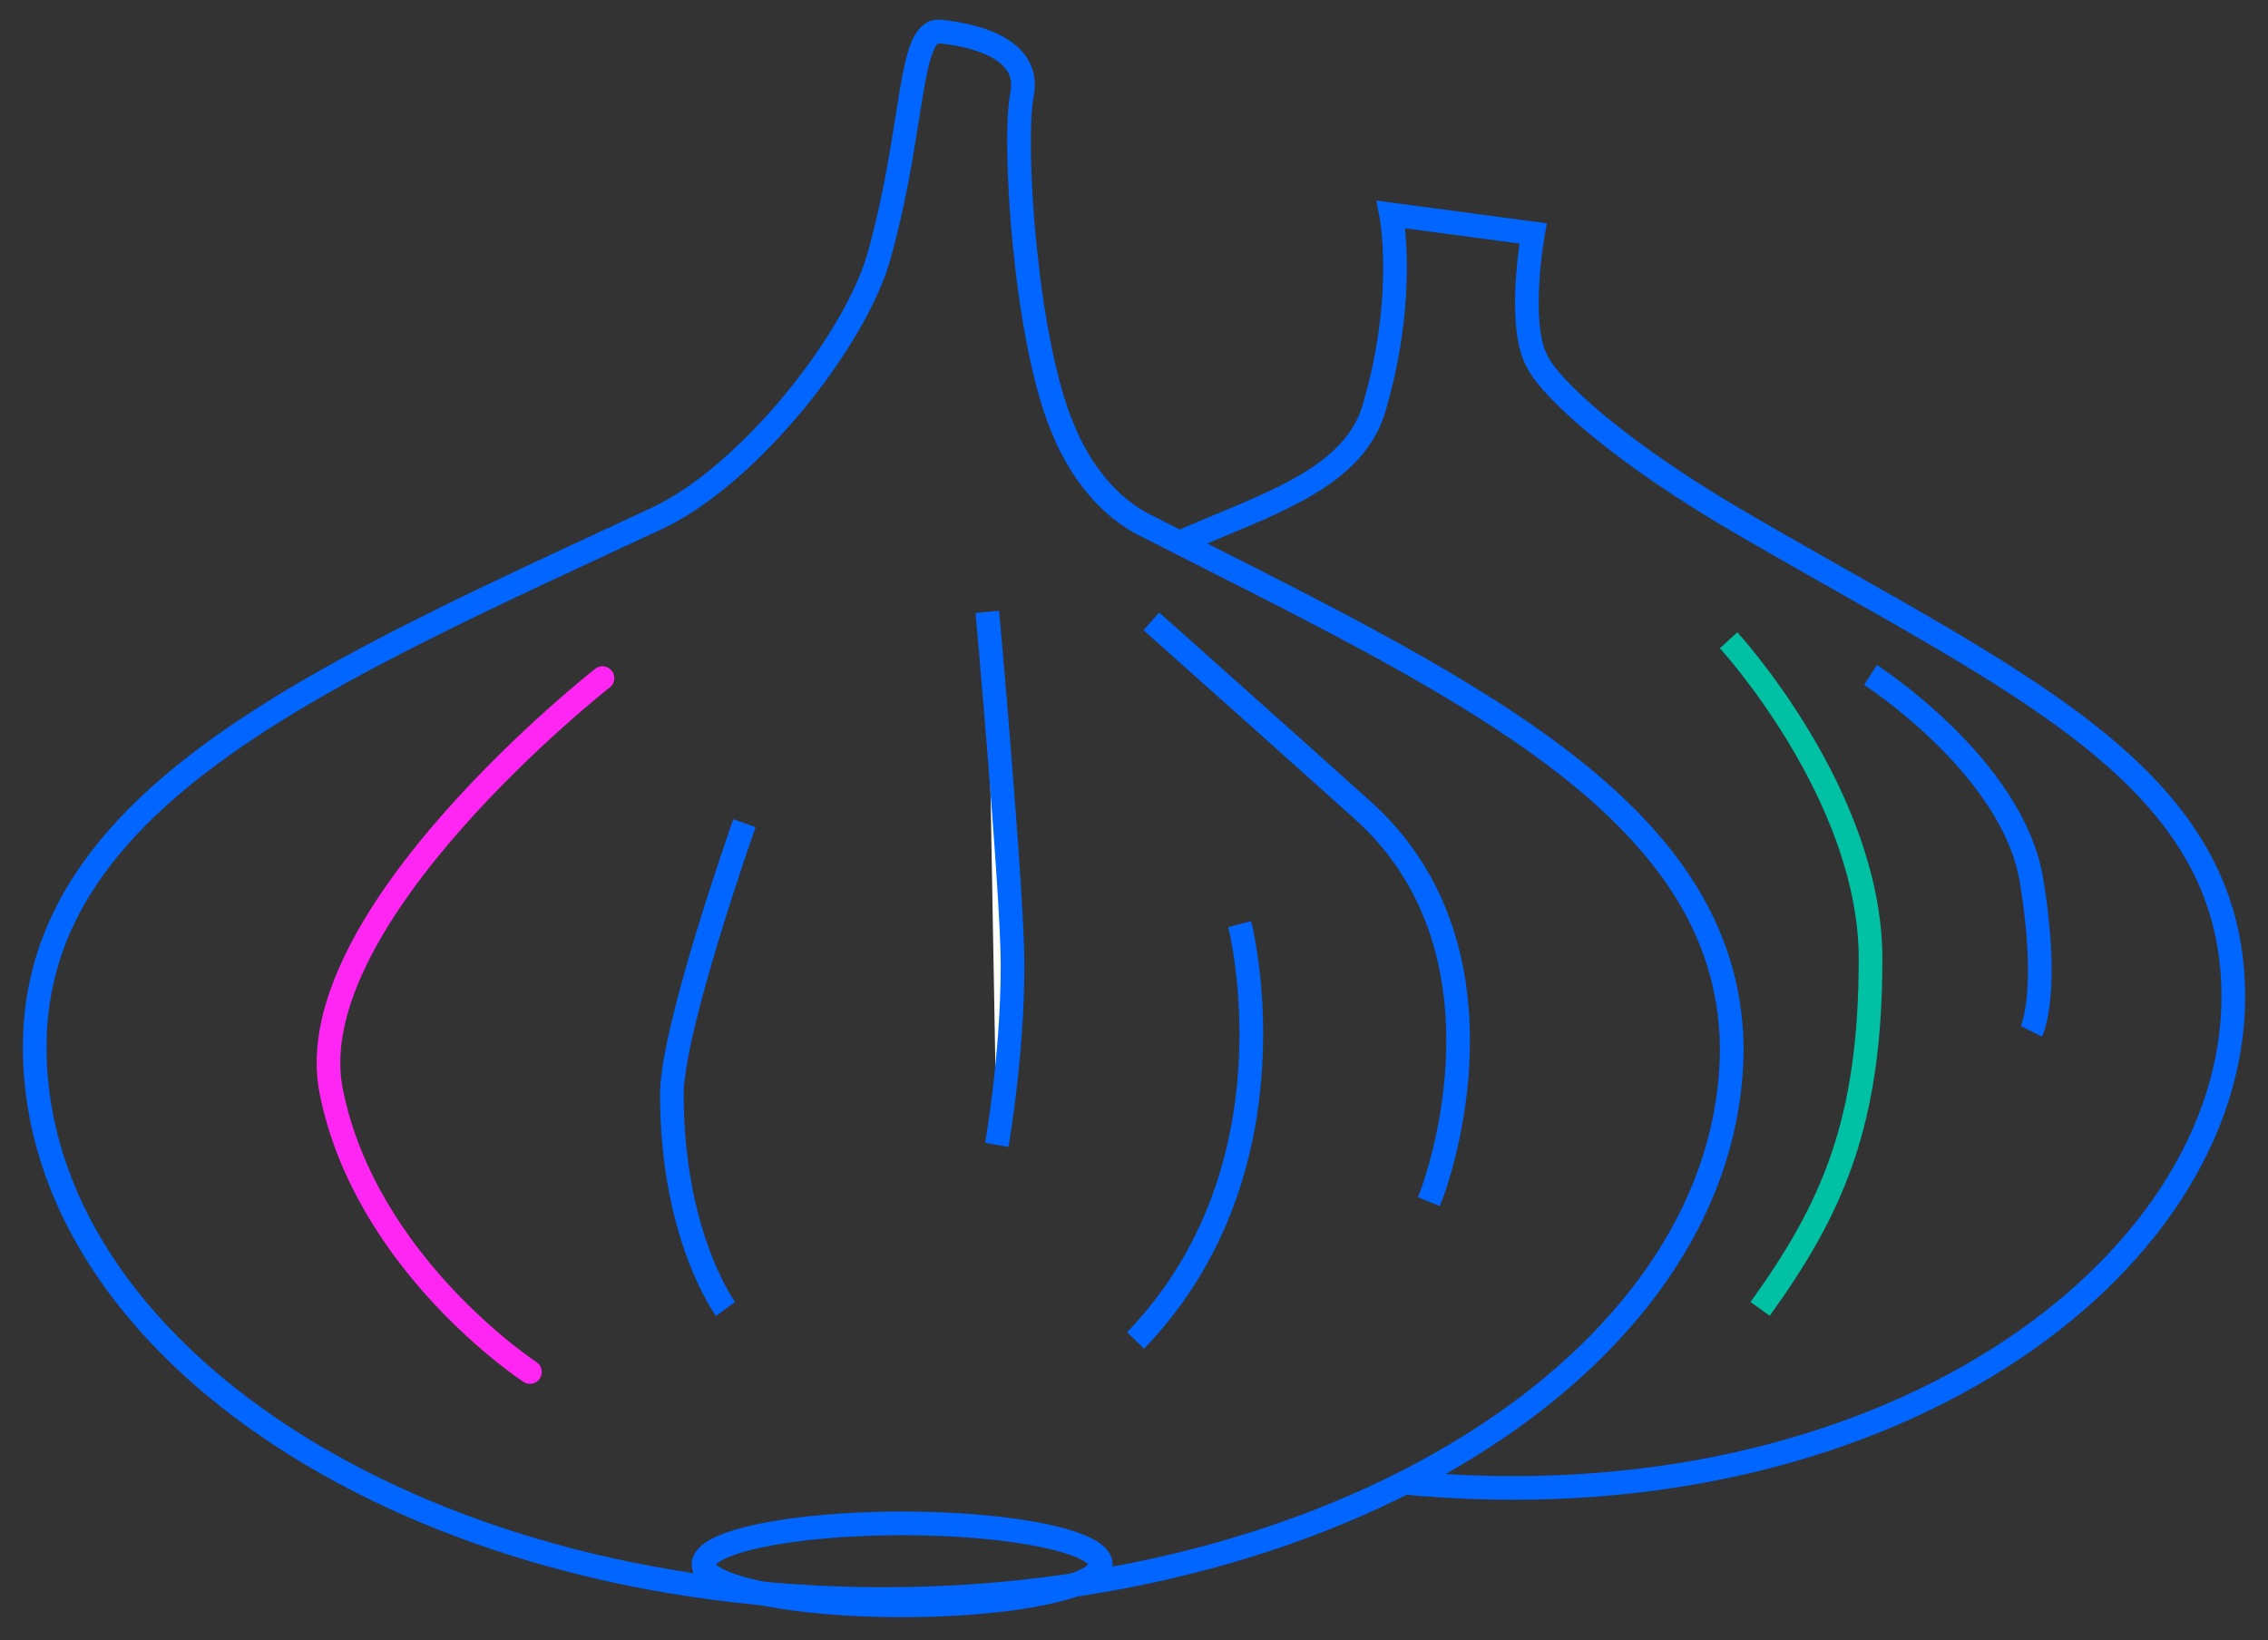 <?xml version="1.0" encoding="utf-8"?>
<!-- Generator: Adobe Illustrator 23.0.1, SVG Export Plug-In . SVG Version: 6.00 Build 0)  -->
<svg version="1.1" id="Layer_1" xmlns="http://www.w3.org/2000/svg" xmlns:xlink="http://www.w3.org/1999/xlink" x="0px" y="0px"
	 viewBox="0 0 71.9 52" style="enable-background:new 0 0 71.9 52;" xml:space="preserve">
<rect x="0" y="0" width="71.9" height="52" fill="#333333" stroke="none"/>
<style type="text/css">
	.st0{fill-rule:evenodd;clip-rule:evenodd;fill:none;stroke:#00C1A3;stroke-width:0.75;stroke-miterlimit:10;}
	.st1{fill:#FFFFFF;stroke:#0066FF;stroke-width:0.75;stroke-linecap:round;stroke-linejoin:round;stroke-miterlimit:10;}
	.st2{fill:none;stroke:#0066FF;stroke-width:0.75;stroke-linecap:round;stroke-linejoin:round;stroke-miterlimit:10;}
	.st3{fill:#FFFFFF;stroke:#0066FF;stroke-width:0.75;stroke-miterlimit:10;}
	.st4{fill:none;stroke:#0066FF;stroke-width:0.75;stroke-miterlimit:10;}
	.st5{fill:none;stroke:#00C1A3;stroke-width:0.75;stroke-miterlimit:10;}
	.st6{fill:none;stroke:#FF25F3;stroke-width:0.75;stroke-miterlimit:10;}
	.st7{fill:none;stroke:#FF25F3;stroke-width:0.75;stroke-linecap:round;stroke-linejoin:round;stroke-miterlimit:10;}
	.st8{fill-rule:evenodd;clip-rule:evenodd;fill:none;stroke:#0066FF;stroke-width:0.75;stroke-miterlimit:10;}
	.st9{clip-path:url(#SVGID_2_);fill-rule:evenodd;clip-rule:evenodd;fill:#FFFFFF;}
	.st10{fill-rule:evenodd;clip-rule:evenodd;fill:#FCFDFF;}
	.st11{fill-rule:evenodd;clip-rule:evenodd;fill:#FFFFFF;}
	.st12{fill-rule:evenodd;clip-rule:evenodd;fill:#3D6A9D;}
	.st13{fill:#FFFFFF;}
	.st14{fill:#0066FF;}
	.st15{fill-rule:evenodd;clip-rule:evenodd;fill:#FFFFFF;stroke:#0066FF;stroke-width:0.75;stroke-miterlimit:10;}
	.st16{fill-rule:evenodd;clip-rule:evenodd;fill:#FFFFFF;stroke:#44E0A0;stroke-width:0.75;stroke-miterlimit:10;}
	.st17{fill-rule:evenodd;clip-rule:evenodd;fill:#FFFFFF;stroke:#FF25F3;stroke-width:0.75;stroke-miterlimit:10;}
	.st18{fill:none;stroke:#FFFFFF;stroke-width:2.877;stroke-miterlimit:10;}
	
		.st19{fill-rule:evenodd;clip-rule:evenodd;fill:none;stroke:#FF25F3;stroke-width:0.75;stroke-linecap:round;stroke-linejoin:round;stroke-miterlimit:10;}
	.st20{fill-rule:evenodd;clip-rule:evenodd;fill:#FFFFFF;stroke:#FFFFFF;stroke-width:0.719;stroke-miterlimit:10;}
	.st21{fill:none;stroke:#FFFFFF;stroke-width:0.719;stroke-miterlimit:10;}
	.st22{fill:none;stroke:#44E0A0;stroke-width:0.75;stroke-linecap:round;stroke-linejoin:round;stroke-miterlimit:10;}
	.st23{fill-rule:evenodd;clip-rule:evenodd;fill:#FFFFFF;stroke:#00C1A3;stroke-width:0.75;stroke-miterlimit:10;}
	.st24{fill:none;stroke:#0066FF;stroke-width:0.75;stroke-linecap:round;stroke-miterlimit:10;}
	.st25{fill:#FFFFFF;stroke:#00C1A3;stroke-width:0.75;stroke-miterlimit:10;}
	.st26{clip-path:url(#SVGID_4_);}
	
		.st27{fill-rule:evenodd;clip-rule:evenodd;fill:none;stroke:#0066FF;stroke-width:0.75;stroke-linecap:round;stroke-miterlimit:10;}
	.st28{fill:#FFFFFF;stroke:#FF25F3;stroke-width:0.75;stroke-miterlimit:10;}
	.st29{fill:#FFFFFF;stroke:#FF25F3;stroke-width:0.75;stroke-linecap:round;stroke-linejoin:round;stroke-miterlimit:10;}
	.st30{fill:none;stroke:#00FA9B;stroke-width:0.75;stroke-miterlimit:10;}
	.st31{fill:#87D73F;}
	.st32{fill:#3DED98;}
</style>
<path class="st4" d="M36.2,16.6c-1.3-0.7-2.1-2-2.5-3c-1.2-2.8-1.6-9.1-1.3-10.6c0.3-1.5-1.6-1.9-2.6-2S29,4,27.9,8
	c-0.7,2.7-4.1,7-7,8.4C10.4,21.3,1.1,25.2,1.1,33.2c0,9.6,12,17.5,26.9,17.5c14.8,0,26.9-7.8,26.9-17.5C54.8,25.5,46,21.6,36.2,16.6
	z"/>
<path class="st4" d="M44.4,47c15.3,1.5,26.4-6.8,26.4-15.4c0-7-6.8-9.9-15.4-14.9c-4-2.3-6.3-4.4-6.7-5.3c-0.6-1.2-0.1-4-0.1-4
	l-4.5-0.6c0,0,0.5,2.5-0.5,6c-0.6,2.4-3.5,3.2-6.2,4.4"/>
<ellipse class="st4" cx="28.6" cy="49.6" rx="6.3" ry="1.3"/>
<path class="st7" d="M19.1,21.5c0,0-9.7,7.6-8.6,13.1s6.3,8.9,6.3,8.9"/>
<path class="st4" d="M36.5,19.7c0,0,4.6,4.1,6.6,5.9c4.8,4.2,2.8,11,2.2,12.5"/>
<path class="st4" d="M39.3,29.3c0,0,2,7.7-3.3,13.2"/>
<path class="st4" d="M23.6,26.1c0,0-2.3,6.5-2.3,8.6c0,4.5,1.7,6.8,1.7,6.8"/>
<path class="st3" d="M31.3,19.4c0,0,0.8,8.9,0.8,11.2c0,2.9-0.5,5.7-0.5,5.7"/>
<path class="st5" d="M54.8,20.3c0,0,4.5,4.9,4.5,10.1s-1.2,7.9-3.5,11.1"/>
<path class="st4" d="M59.3,21.4c0,0,4.5,2.9,5.1,6.5c0.6,3.6,0,4.8,0,4.8"/>
</svg>
